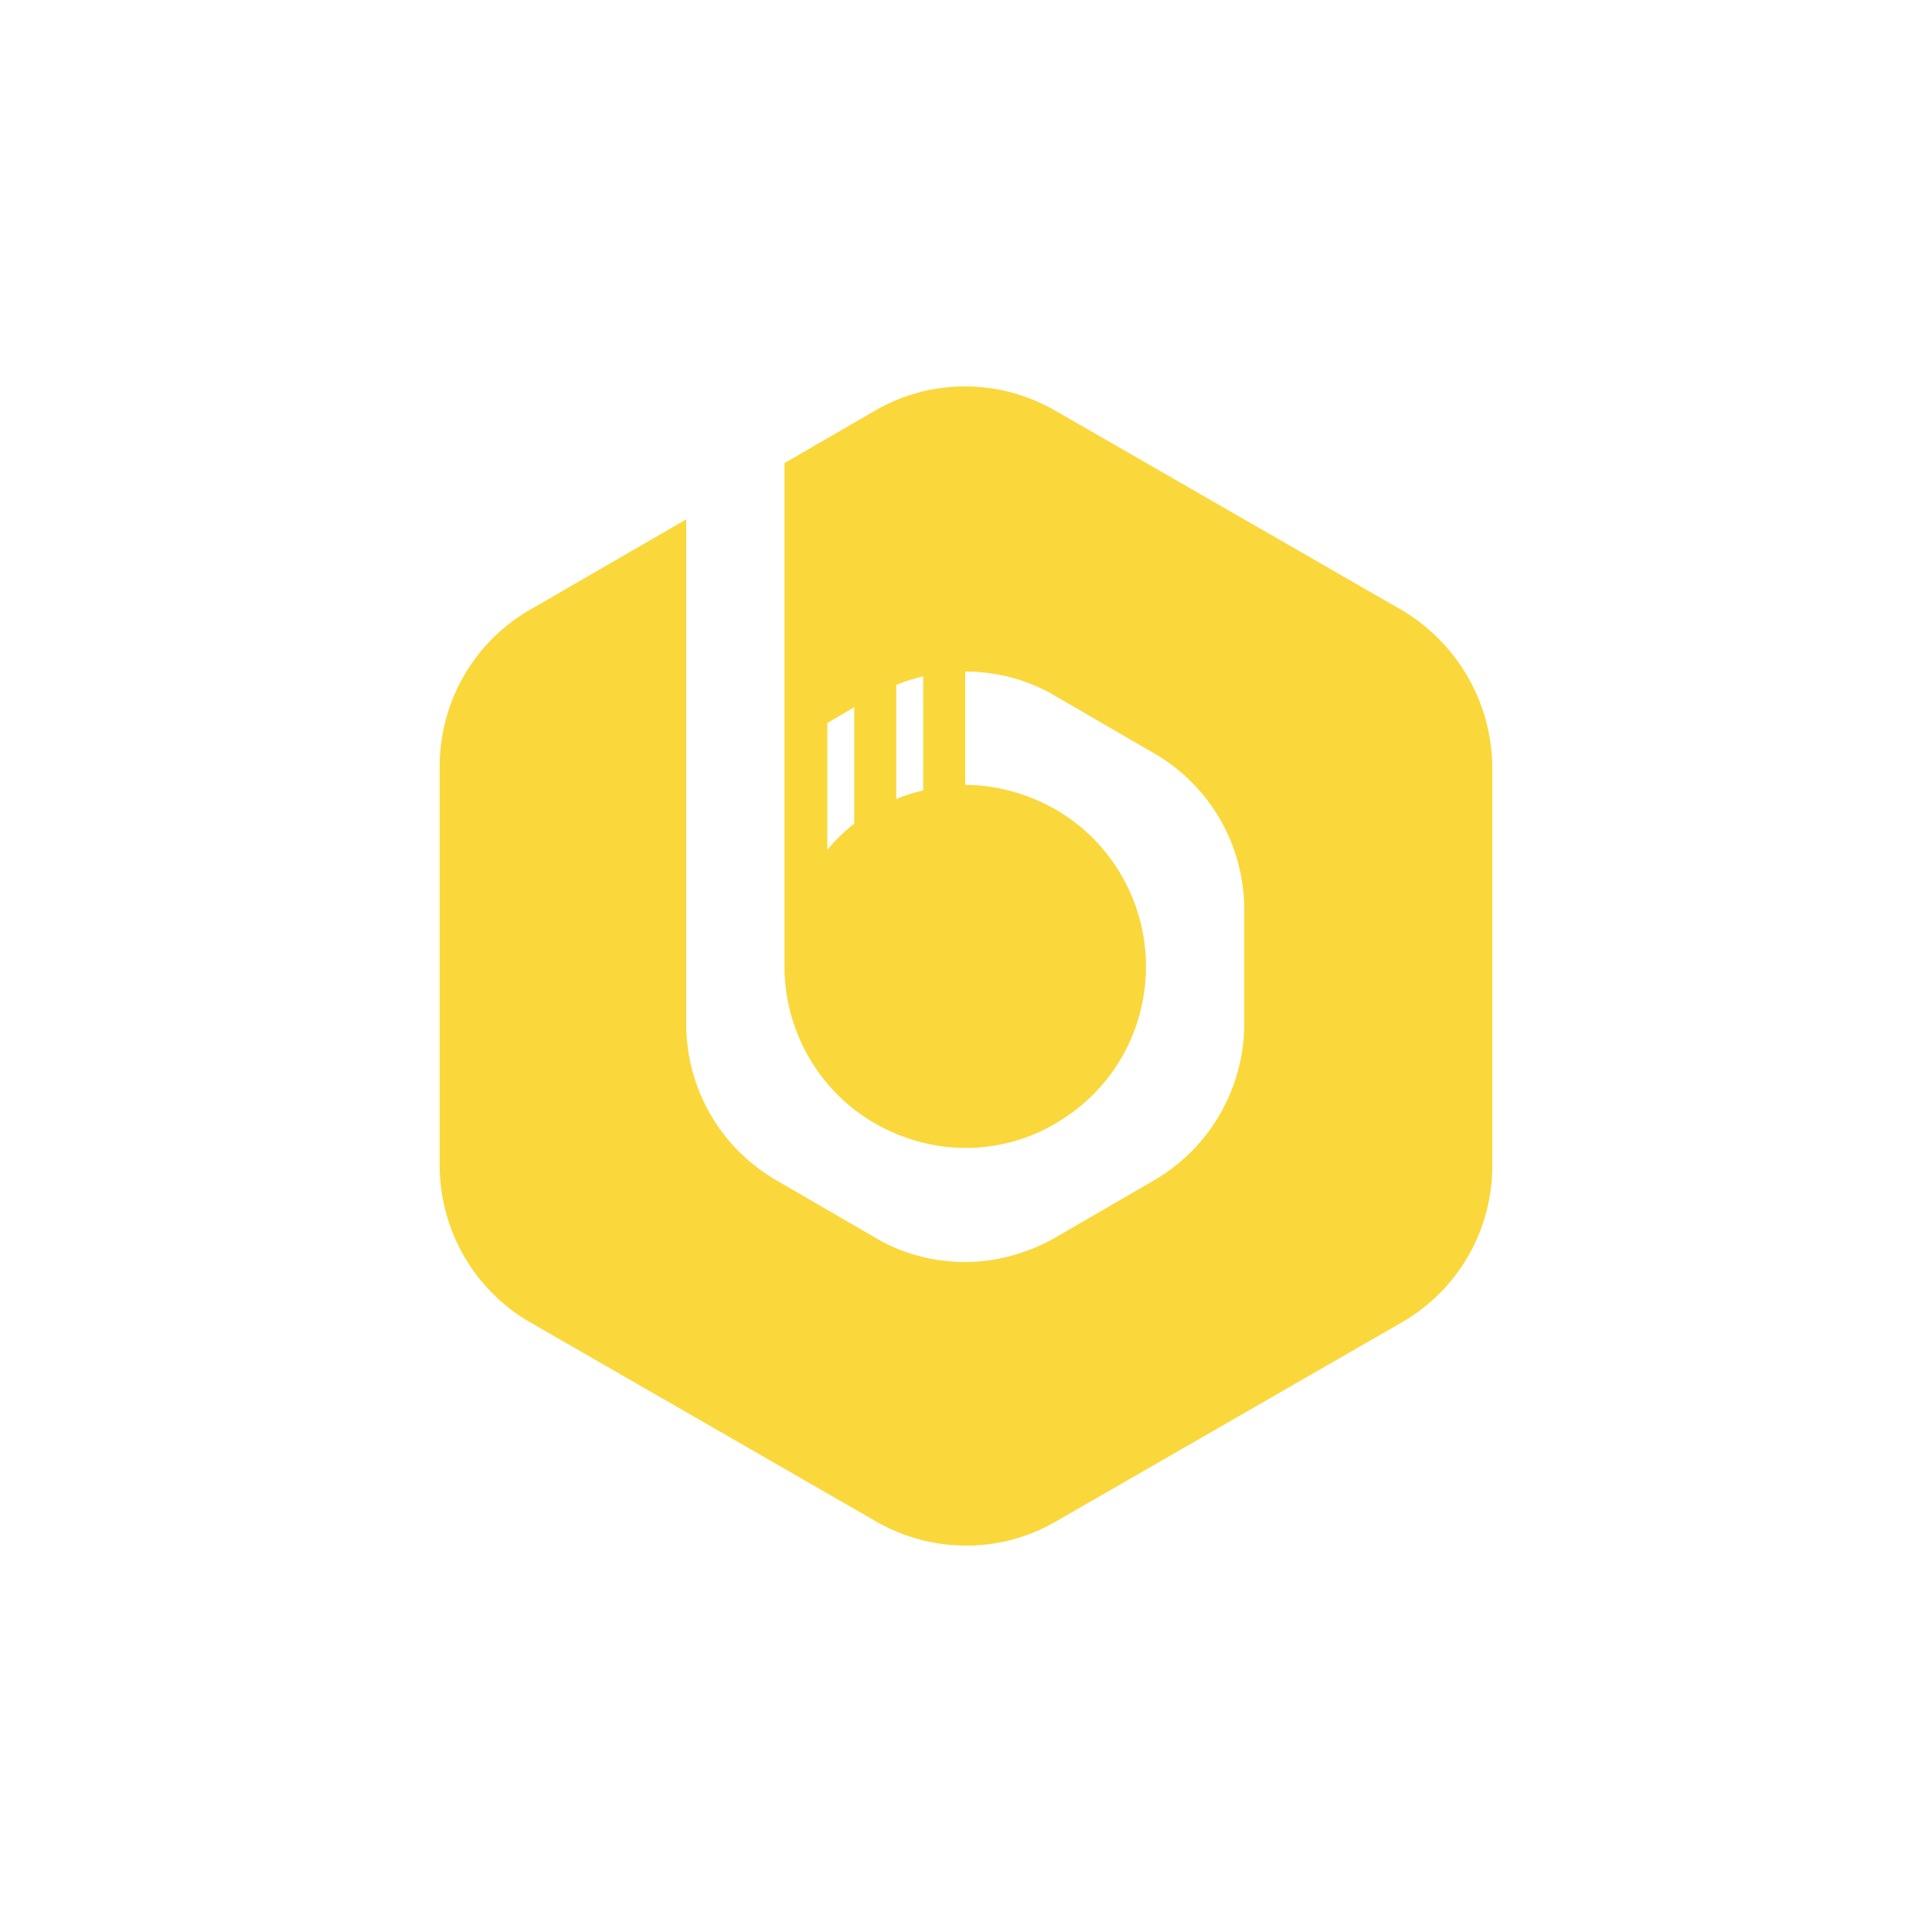 <?xml version="1.0" encoding="utf-8"?>
<svg role="img" viewBox="0 0 24 24" xmlns="http://www.w3.org/2000/svg">
	<title>Beekeeper Studio</title>
	<path d="M21.009 4.624 13.854.505c-1.165-.673-2.593-.673-3.742 0L8.242 1.588v10.421c0 1.329.706 2.576 1.871 3.249.574.328 1.231.509 1.871.509s1.296-.164 1.871-.509c1.165-.673 1.871-1.904 1.871-3.249 0-1.329-.706-2.576-1.871-3.249-.574-.328-1.231-.509-1.871-.509V5.904c.64 0 1.296.164 1.871.509l2.035 1.181c1.165.673 1.871 1.904 1.871 3.249v2.347c0 1.329-.706 2.576-1.871 3.249l-2.035 1.181c-.574.328-1.231.509-1.871.509s-1.296-.164-1.871-.509L8.078 16.439c-1.165-.673-1.871-1.904-1.871-3.249V2.753L2.974 4.624c-1.165.673-1.871 1.904-1.871 3.249v8.254c0 1.329.706 2.576 1.871 3.249l7.155 4.119c1.165.673 2.593.673 3.742 0l7.155-4.119c1.165-.673 1.871-1.904 1.871-3.249V7.873a3.82 3.82 0 0 0-1.887-3.249ZM9.686 9.054c-.213.164-.394.345-.558.541V6.97l.558-.328v2.412Zm1.428-.689c-.197.049-.377.099-.558.18v-2.363c.18-.082.377-.131.558-.18v2.363Z" transform="translate(4.8, 4.8) scale(0.6)" fill="#FAD83B"></path>
</svg>